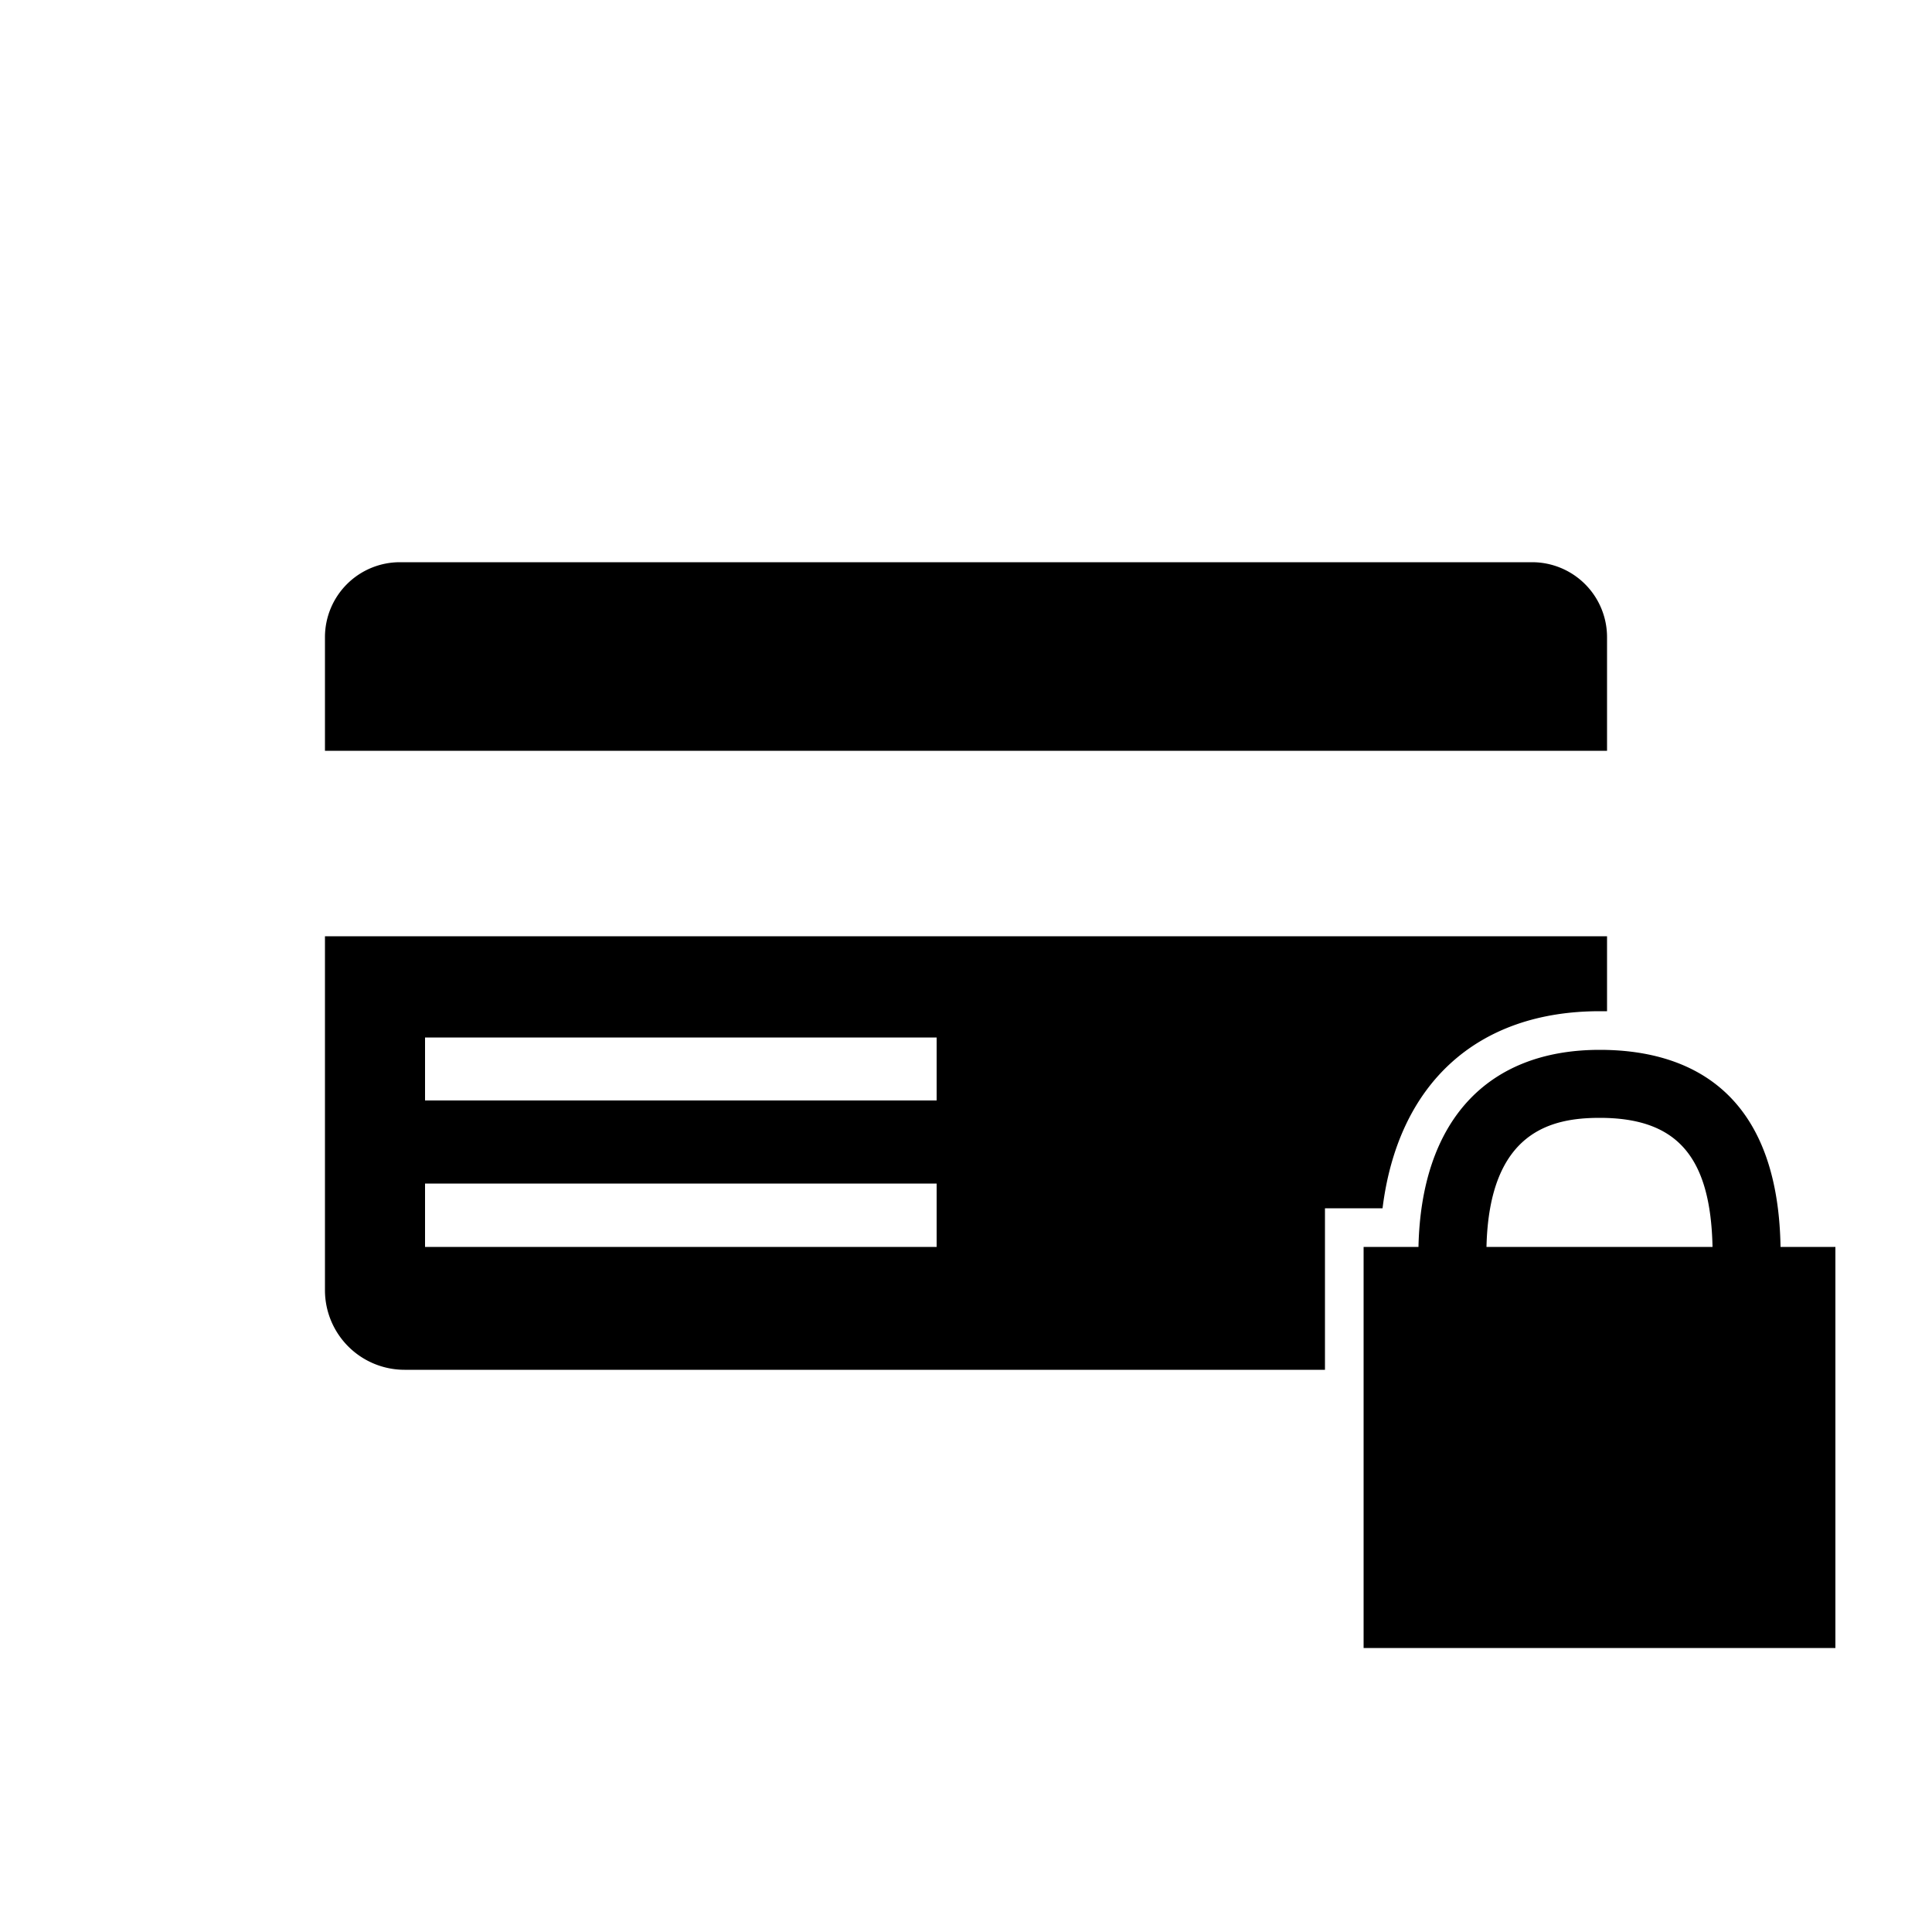 <?xml version="1.0" encoding="UTF-8"?> <svg xmlns="http://www.w3.org/2000/svg" id="Layer_1" data-name="Layer 1" viewBox="0 0 50 50"><path d="M41.59,16.49a1.94,1.94,0,0,0-1.94-1.94H10.35a1.94,1.94,0,0,0-1.94,1.94v2.94H41.59Zm4.49,15.78c-.07-4.21-2.57-5.1-4.68-5.1-2.93,0-4.62,1.86-4.69,5.1H35.29V42.65H47.5V32.27Zm-7.61,0c.07-3,1.69-3.34,2.93-3.34,2,0,2.87,1,2.92,3.34Zm2.93-6.1h.19V24.23H8.41v9.16a2.06,2.06,0,0,0,2.06,2.06H34.29V31.27h1.49C36.18,28.05,38.22,26.17,41.4,26.17Zm-17.16,6.1H11V30.63H24.24Zm0-3.79H11V26.85H24.24Z"></path></svg> 